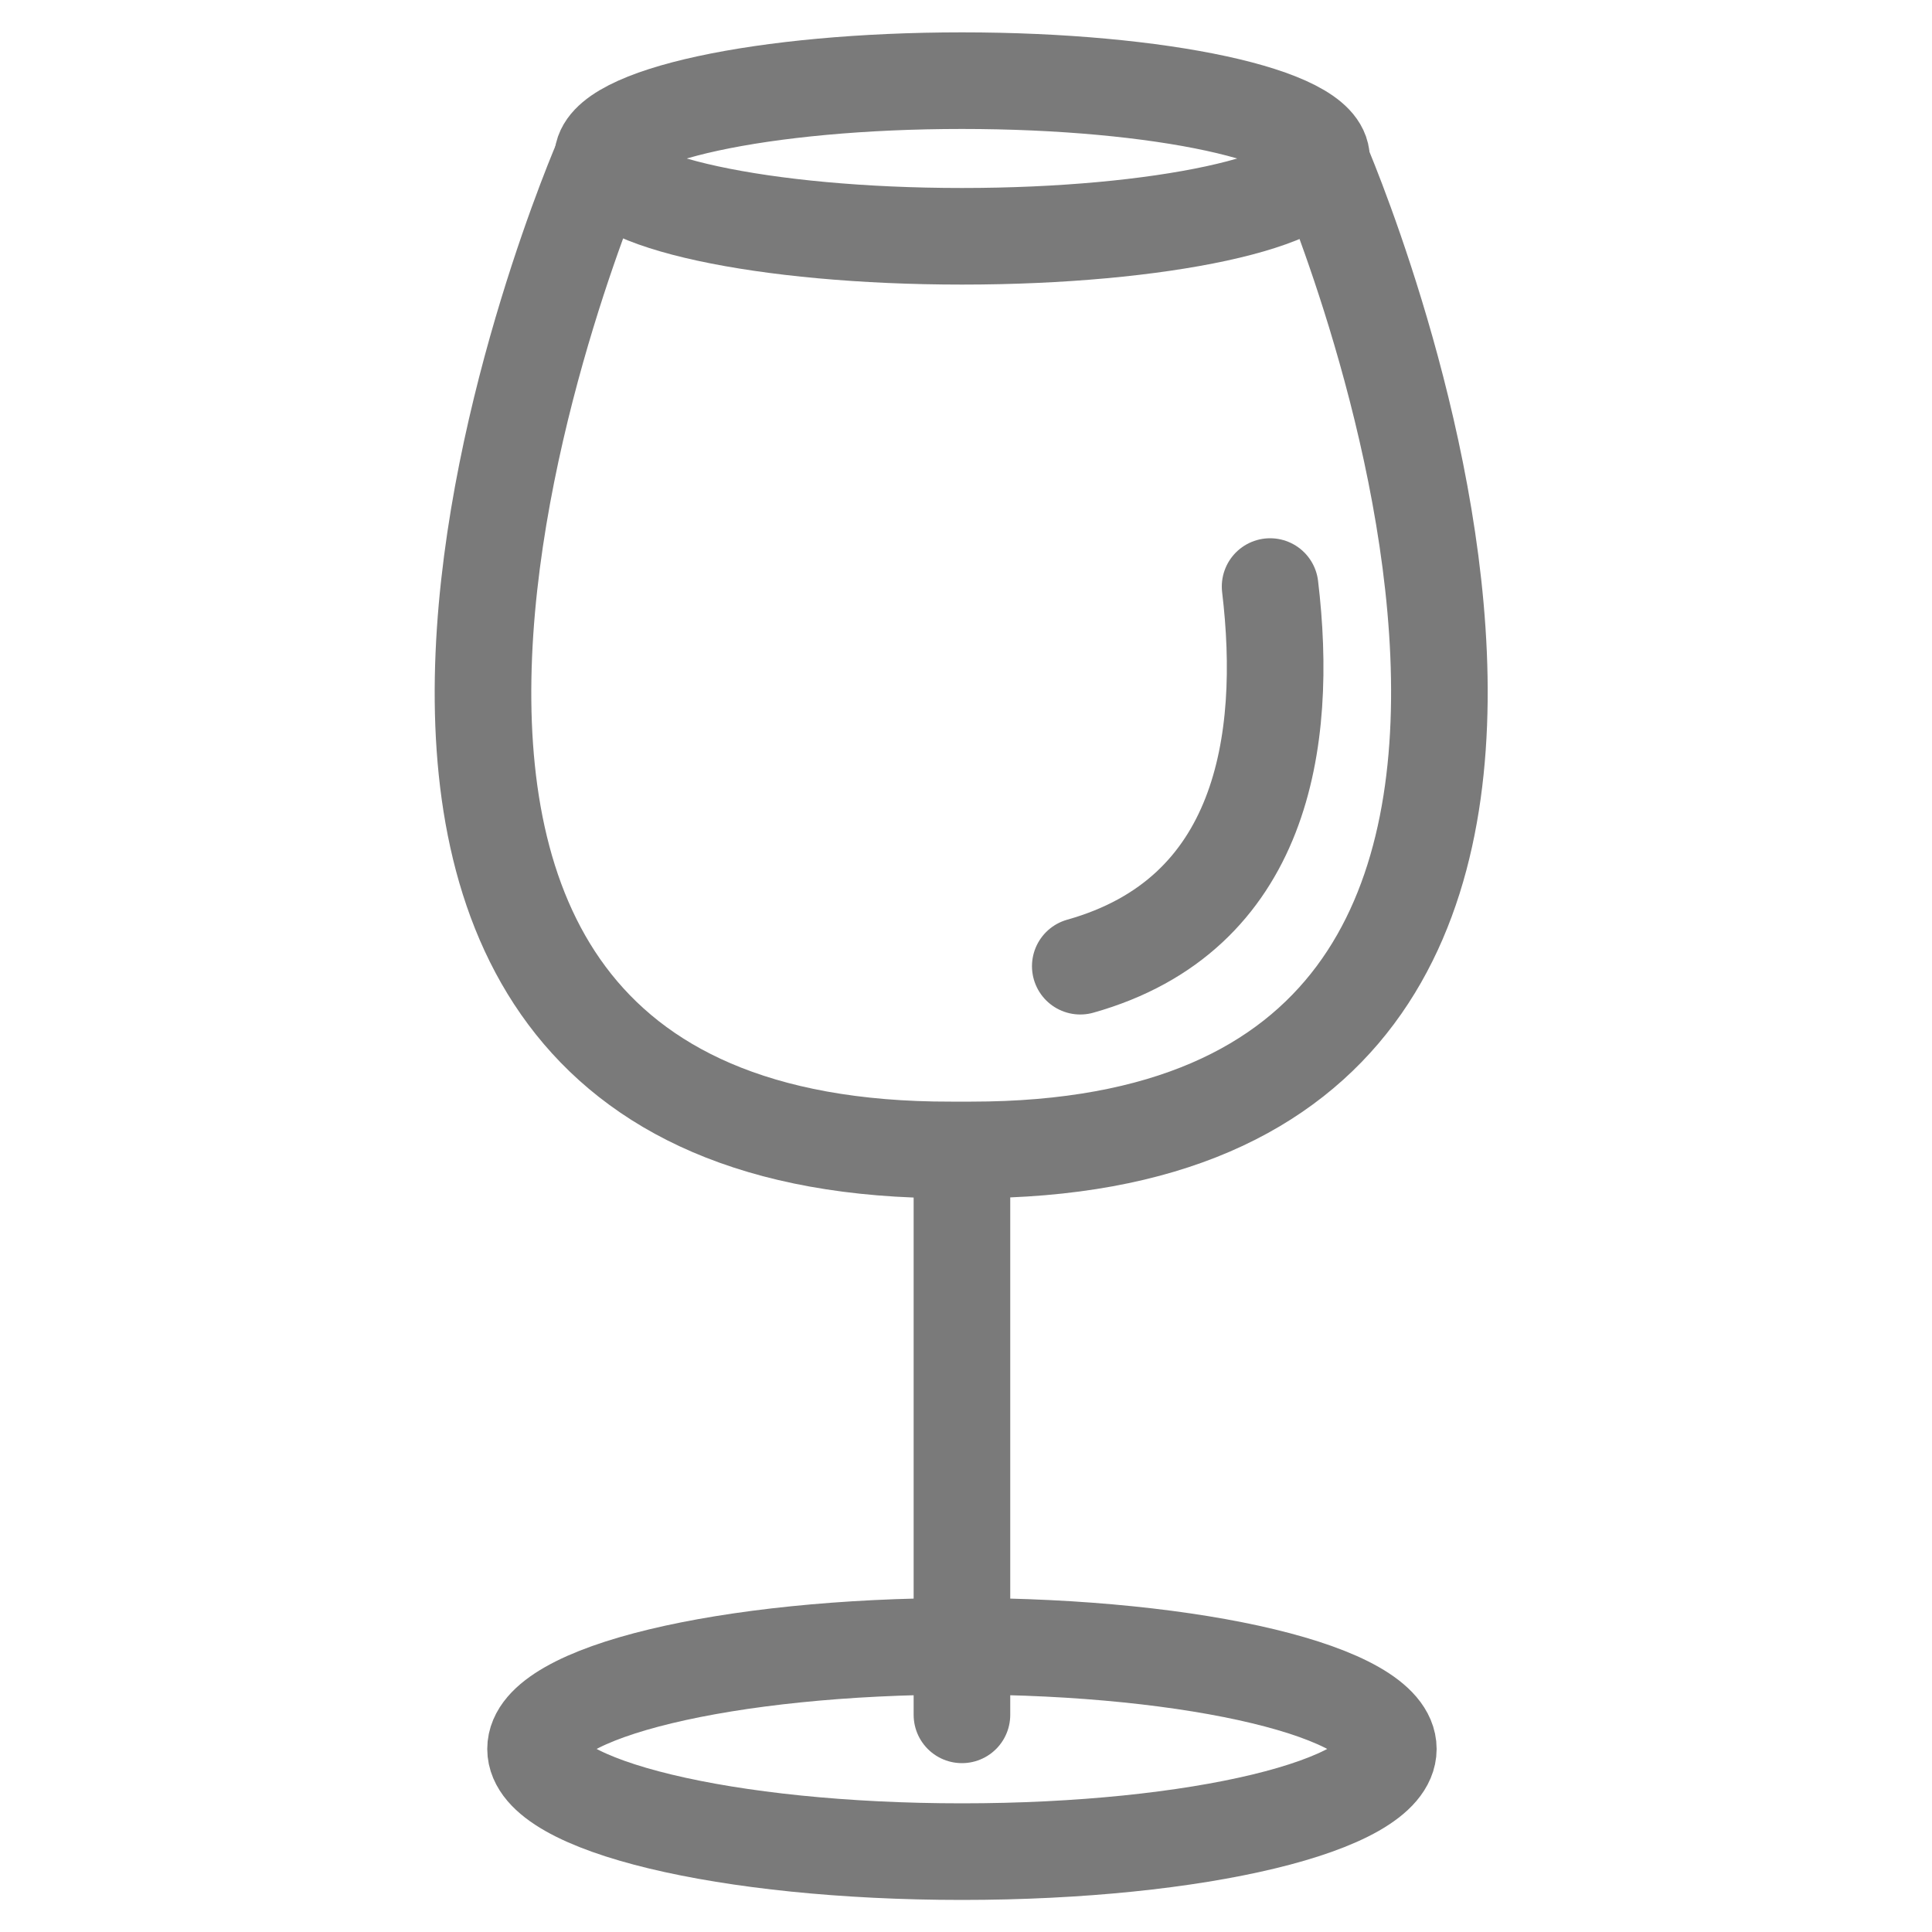 <svg width="20" height="20" viewBox="0 0 20 20" fill="none" xmlns="http://www.w3.org/2000/svg">
<path d="M13.664 1.642C13.664 1.642 18.142 11.904 10.055 11.904H9.845C1.758 11.92 6.237 1.642 6.237 1.642" stroke="#7A7A7A" stroke-miterlimit="10" stroke-linecap="round" stroke-linejoin="round"/>
<path d="M9.958 2.446C12.014 2.446 13.68 2.086 13.68 1.641C13.68 1.196 12.014 0.835 9.958 0.835C7.903 0.835 6.237 1.196 6.237 1.641C6.237 2.086 7.903 2.446 9.958 2.446Z" stroke="#7A7A7A" stroke-miterlimit="10" stroke-linecap="round" stroke-linejoin="round"/>
<path d="M9.958 19.168C12.396 19.168 14.372 18.692 14.372 18.105C14.372 17.518 12.396 17.042 9.958 17.042C7.52 17.042 5.544 17.518 5.544 18.105C5.544 18.692 7.52 19.168 9.958 19.168Z" stroke="#7A7A7A" stroke-miterlimit="10" stroke-linecap="round" stroke-linejoin="round"/>
<path d="M9.958 17.752V11.92" stroke="#7A7A7A" stroke-miterlimit="10" stroke-linecap="round" stroke-linejoin="round"/>
<path d="M13.148 6.072C13.341 7.683 13.068 9.471 11.183 10.002" stroke="#7A7A7A" stroke-miterlimit="10" stroke-linecap="round" stroke-linejoin="round"/>
</svg>
